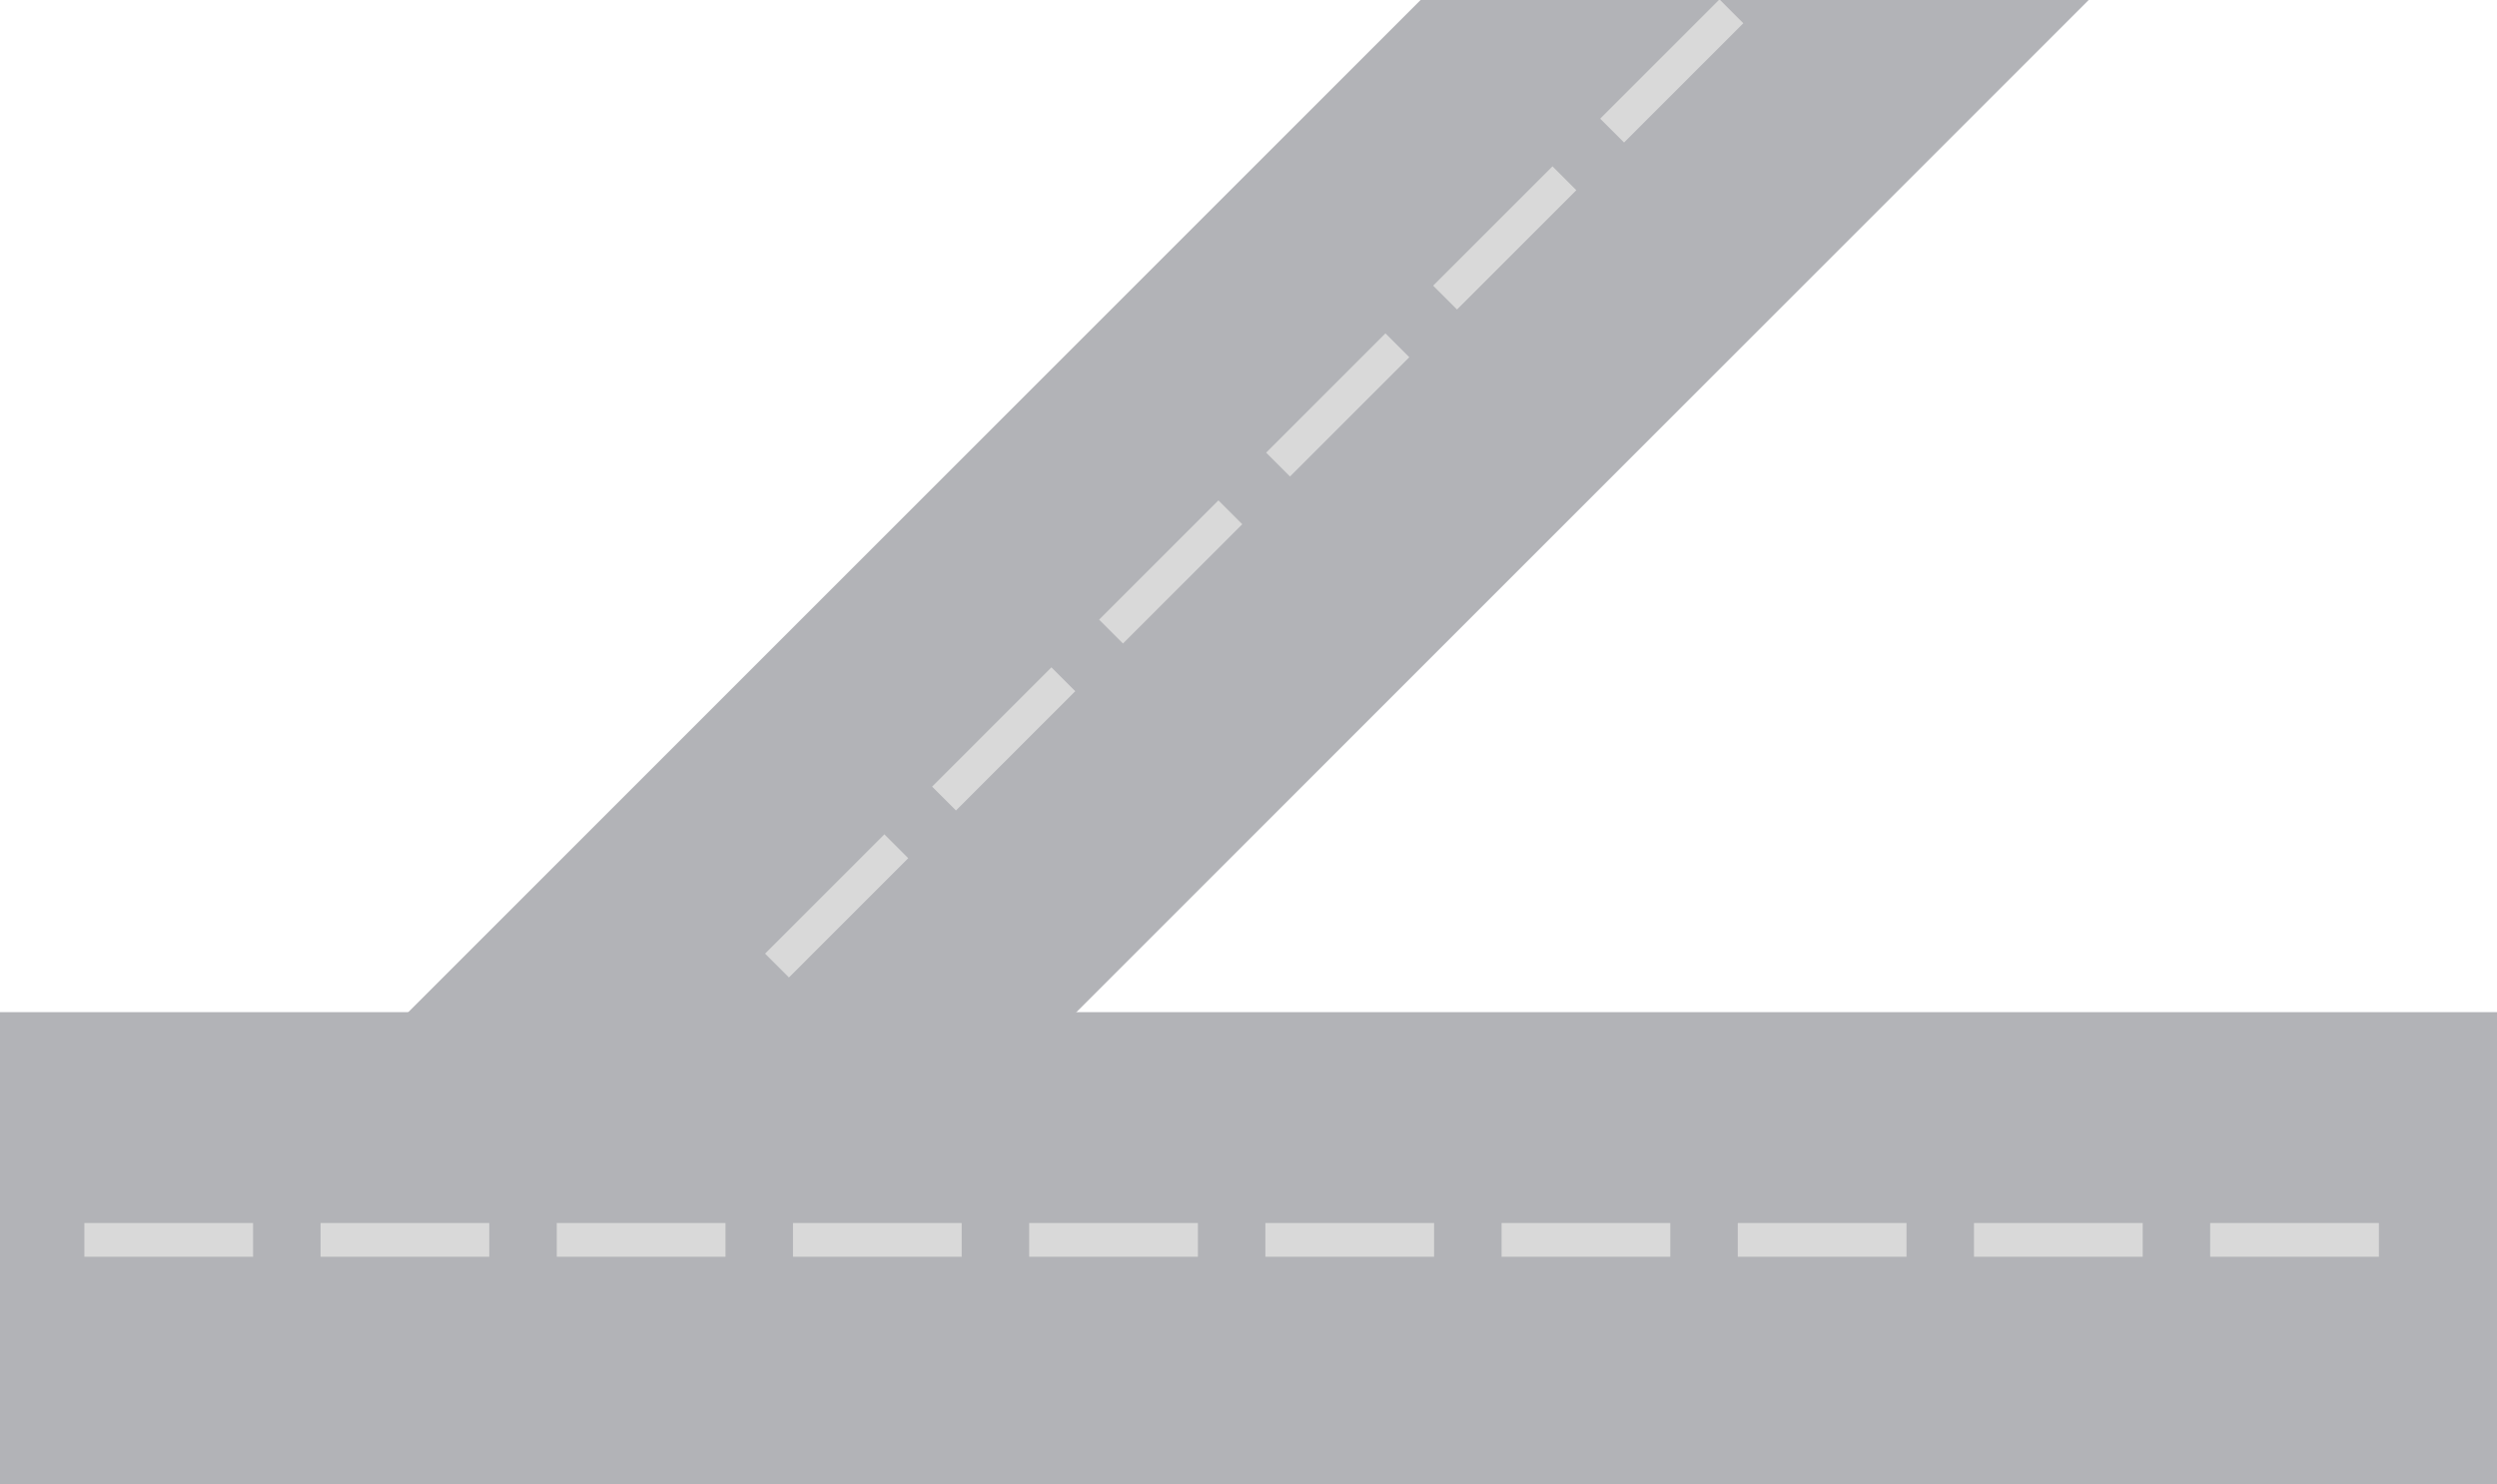 <svg width="296" height="176" viewBox="0 0 296 176" fill="none" xmlns="http://www.w3.org/2000/svg">
<g clip-path="url(#clip0_858_26666)">
<path d="M0 120V176H296V120H0Z" fill="#B2B3B7"/>
<path d="M6.549 161.853L46.147 201.451L255.451 -7.853L215.853 -47.451L6.549 161.853Z" fill="#B2B3B7"/>
<path d="M90.695 113.062L104.837 98.92L107.665 101.748L93.523 115.89L90.695 113.062Z" fill="#D9D9D9"/>
<path d="M110.494 93.263L124.636 79.121L127.464 81.949L113.322 96.091L110.494 93.263Z" fill="#D9D9D9"/>
<path d="M130.293 73.464L144.435 59.322L147.263 62.15L133.121 76.293L130.293 73.464Z" fill="#D9D9D9"/>
<path d="M150.092 53.665L164.234 39.523L167.062 42.351L152.92 56.493L150.092 53.665Z" fill="#D9D9D9"/>
<path d="M169.891 33.866L184.033 19.724L186.861 22.552L172.719 36.694L169.891 33.866Z" fill="#D9D9D9"/>
<path d="M189.69 14.067L203.832 -0.075L206.66 2.753L192.518 16.895L189.69 14.067Z" fill="#D9D9D9"/>
<path d="M209.489 -5.732L223.631 -19.874L226.459 -17.046L212.317 -2.904L209.489 -5.732Z" fill="#D9D9D9"/>
<path d="M10 145H30V149H10V145Z" fill="#D9D9D9"/>
<path d="M38 145H58V149H38V145Z" fill="#D9D9D9"/>
<path d="M66 145H86V149H66V145Z" fill="#D9D9D9"/>
<path d="M94 145H114V149H94V145Z" fill="#D9D9D9"/>
<path d="M122 145H142V149H122V145Z" fill="#D9D9D9"/>
<path d="M150 145H170V149H150V145Z" fill="#D9D9D9"/>
<path d="M178 145H198V149H178V145Z" fill="#D9D9D9"/>
<path d="M206 145H226V149H206V145Z" fill="#D9D9D9"/>
<path d="M234 145H254V149H234V145Z" fill="#D9D9D9"/>
<path d="M262 145H282V149H262V145Z" fill="#D9D9D9"/>
</g>
<defs>
<clipPath id="clip0_858_26666">
<rect width="296" height="176" fill="white"/>
</clipPath>
</defs>
</svg>
